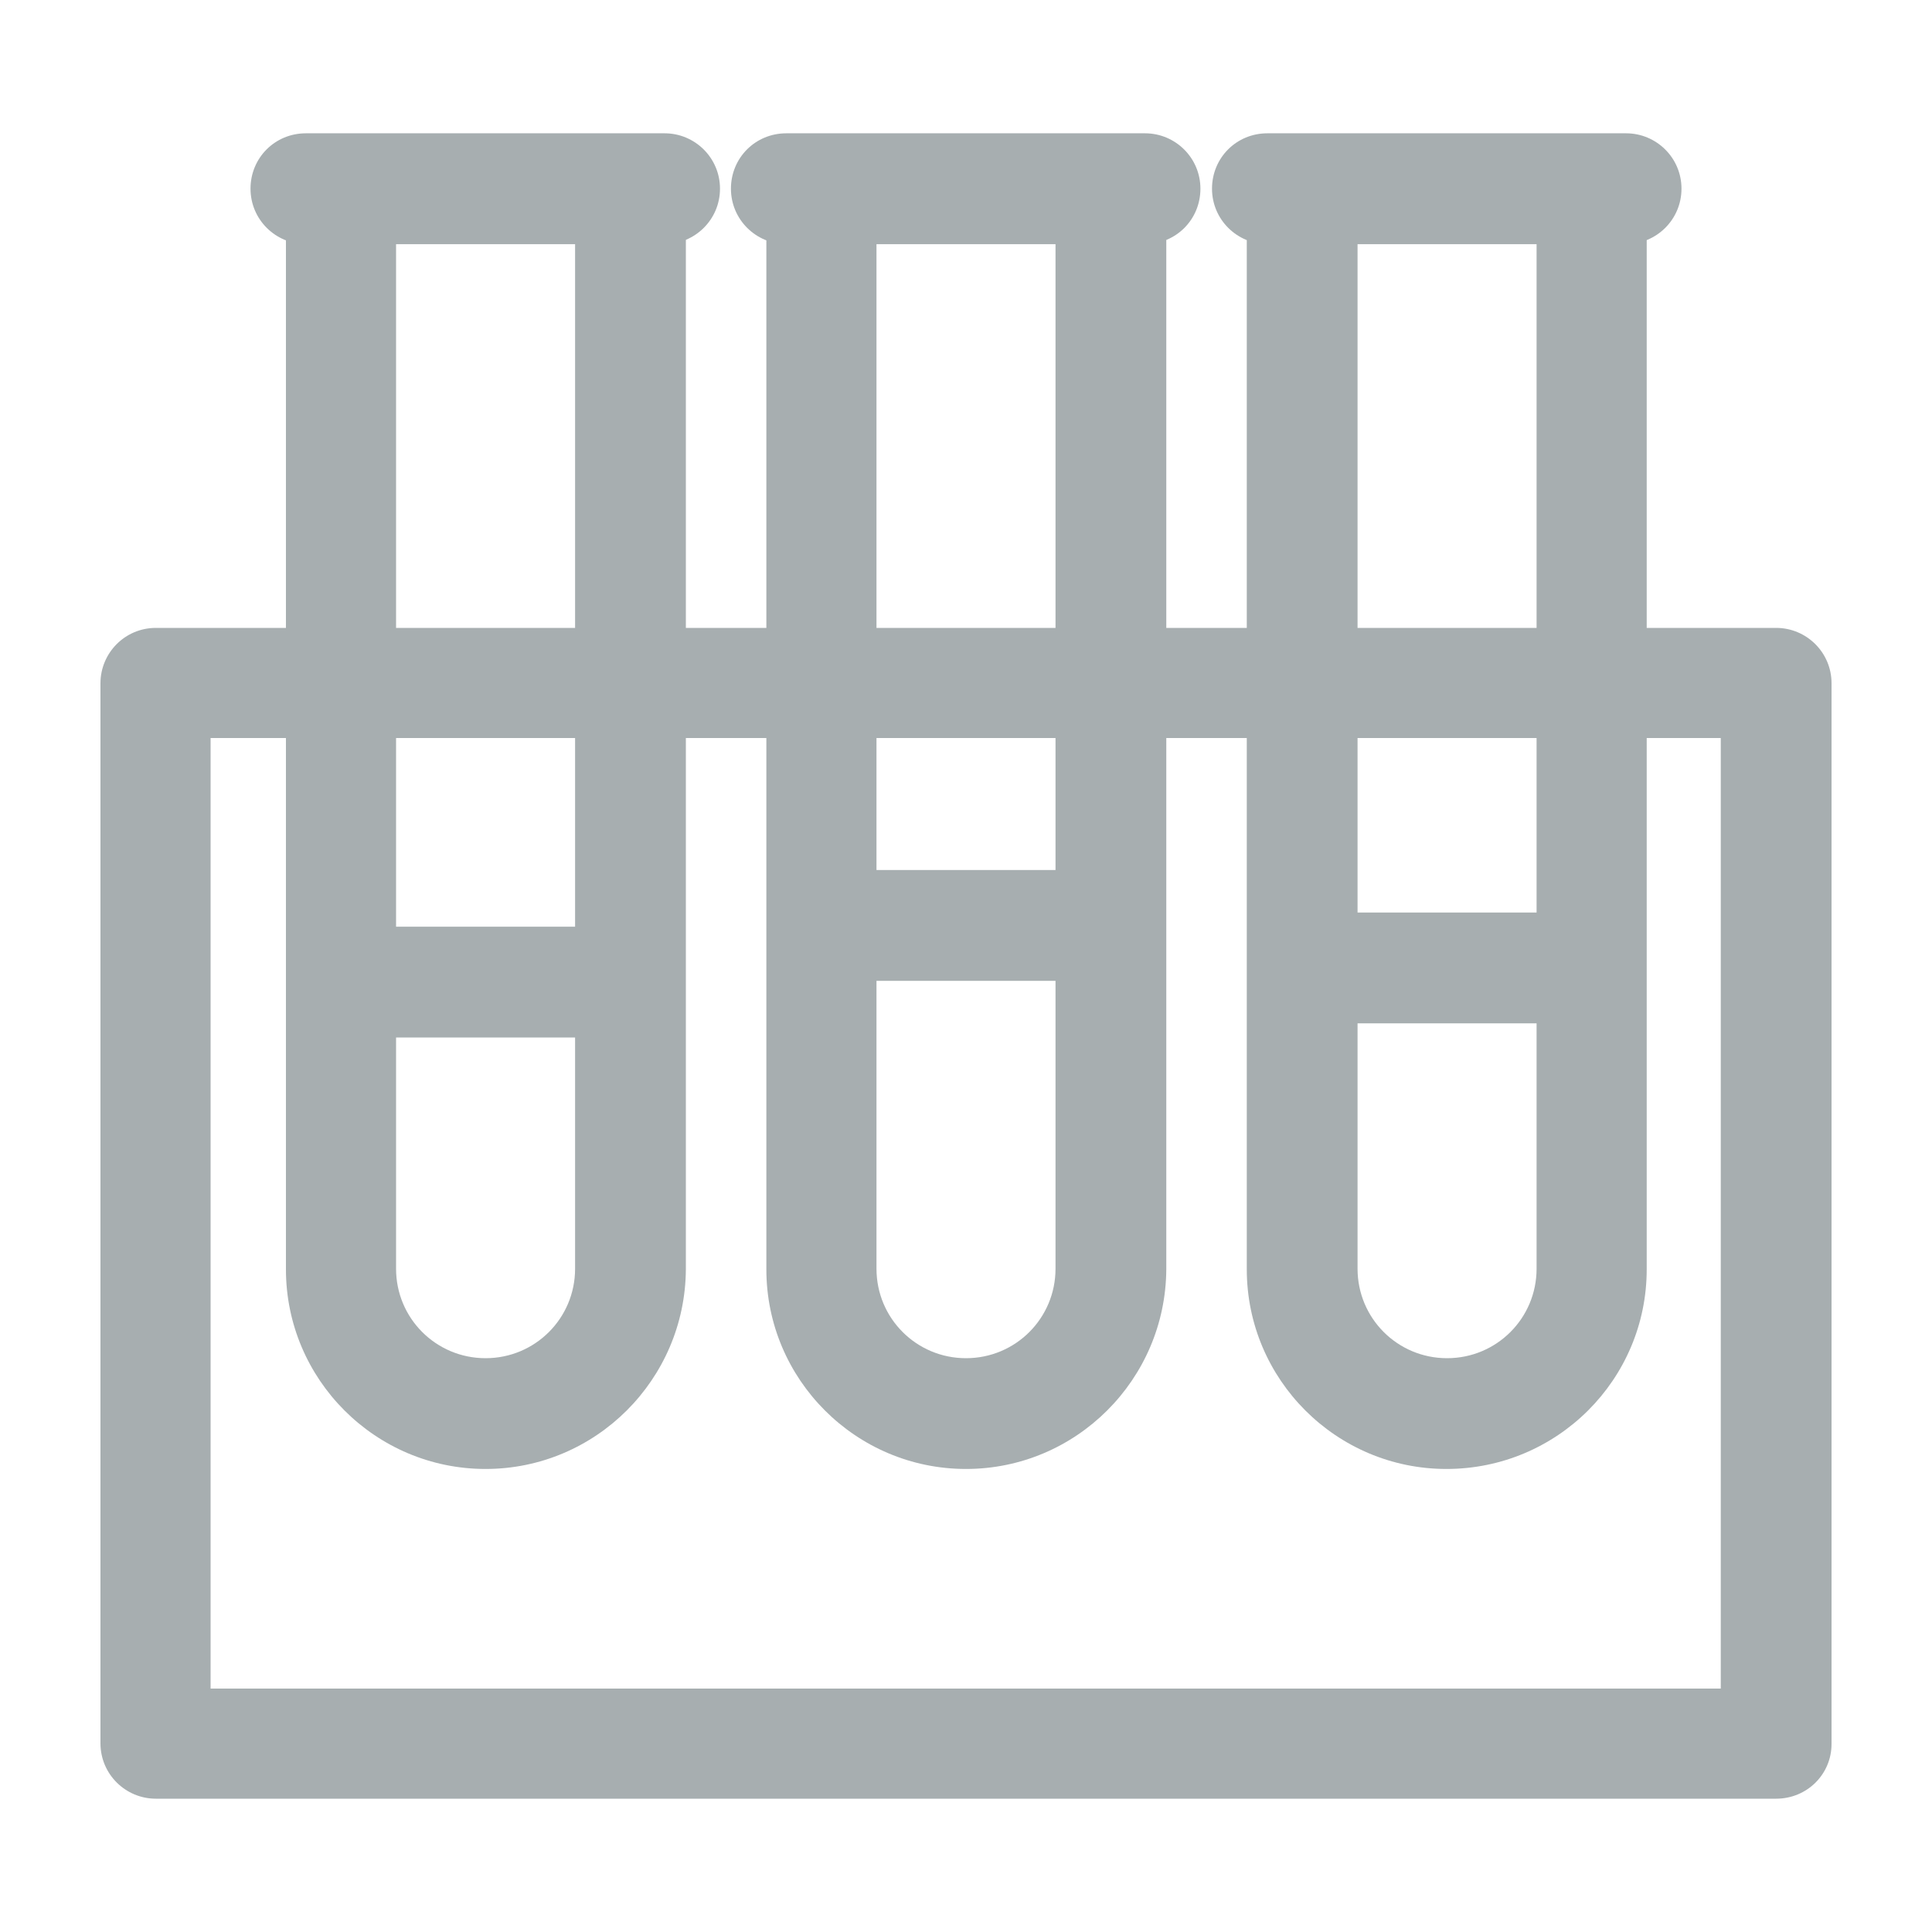 <svg xmlns:xlink="http://www.w3.org/1999/xlink" xmlns="http://www.w3.org/2000/svg" viewBox="0 0 300 300" width="300"  height="300" ><g fill="#A7AEB0"><path class="analyze-svg" d="M75.4 228.1c-17.1 0-31-13.9-31-31V29.4c0-4.7 3.8-8.6 8.6-8.6h44.9c4.7 0 8.6 3.8 8.6 8.6v167.7c-.1 17.1-14 31-31.1 31zM61.5 37.9V197c0 7.7 6.2 13.9 13.9 13.9s13.9-6.2 13.9-13.9V37.9H61.5z" fill="#A7AEB0"></path><path class="analyze-svg" d="M103.2 37.9H47.5c-4.7 0-8.6-3.8-8.6-8.6s3.8-8.6 8.6-8.6h55.7c4.7 0 8.6 3.8 8.6 8.6s-3.9 8.6-8.6 8.6z" fill="#A7AEB0"></path><path class="analyze-svg" d="M91.2 161.1H59.5c-4.7 0-8.6-3.8-8.6-8.6s3.8-8.6 8.6-8.6h31.8c4.7 0 8.6 3.8 8.6 8.6s-3.9 8.6-8.7 8.6z" fill="#A7AEB0"></path><path class="analyze-svg" d="M150 228.1c-17.1 0-31-13.9-31-31V29.4c0-4.7 3.8-8.6 8.6-8.6h44.9c4.7 0 8.6 3.8 8.6 8.6v167.7c-.1 17.1-14 31-31.1 31zM136.1 37.9V197c0 7.7 6.2 13.9 13.9 13.9s13.9-6.2 13.9-13.9V37.9h-27.8z" fill="#A7AEB0"></path><path class="analyze-svg" d="M177.8 37.9h-55.7c-4.7 0-8.6-3.8-8.6-8.6s3.8-8.6 8.6-8.6h55.7c4.7 0 8.6 3.8 8.6 8.6s-3.8 8.6-8.6 8.6z" fill="#A7AEB0"></path><path class="analyze-svg" d="M165.9 152.3h-31.8c-4.7 0-8.6-3.8-8.6-8.6 0-4.7 3.8-8.6 8.6-8.6h31.8c4.7 0 8.6 3.8 8.6 8.6s-3.9 8.6-8.6 8.6z" fill="#A7AEB0"></path><path class="analyze-svg" d="M224.6 228.1c-17.1 0-31-13.9-31-31V29.4c0-4.7 3.8-8.6 8.6-8.6h44.9c4.7 0 8.6 3.8 8.6 8.6v167.7c0 17.1-13.9 31-31.1 31zM210.8 37.9V197c0 7.7 6.2 13.9 13.9 13.9s13.9-6.2 13.9-13.9V37.9h-27.8z" fill="#A7AEB0"></path><path class="analyze-svg" d="M252.5 37.9h-55.7c-4.7 0-8.6-3.8-8.6-8.6s3.8-8.6 8.6-8.6h55.7c4.7 0 8.6 3.8 8.6 8.6s-3.9 8.6-8.6 8.6z" fill="#A7AEB0"></path><path class="analyze-svg" d="M240.5 158.9h-31.8c-4.7 0-8.6-3.8-8.6-8.6s3.8-8.6 8.6-8.6h31.8c4.7 0 8.6 3.8 8.6 8.6s-3.8 8.6-8.6 8.6z" fill="#A7AEB0"></path><path class="analyze-svg" d="M275.8 279.3H24.2c-4.7 0-8.6-3.8-8.6-8.6V106.1c0-4.7 3.8-8.6 8.6-8.6h251.6c4.7 0 8.6 3.8 8.6 8.6v164.7c0 4.7-3.8 8.5-8.6 8.5zM32.7 262.2h234.5V114.6H32.7v147.6z" fill="#A7AEB0"></path></g><path fill="none" d="M-1545-117h28v52h-28z"></path></svg>